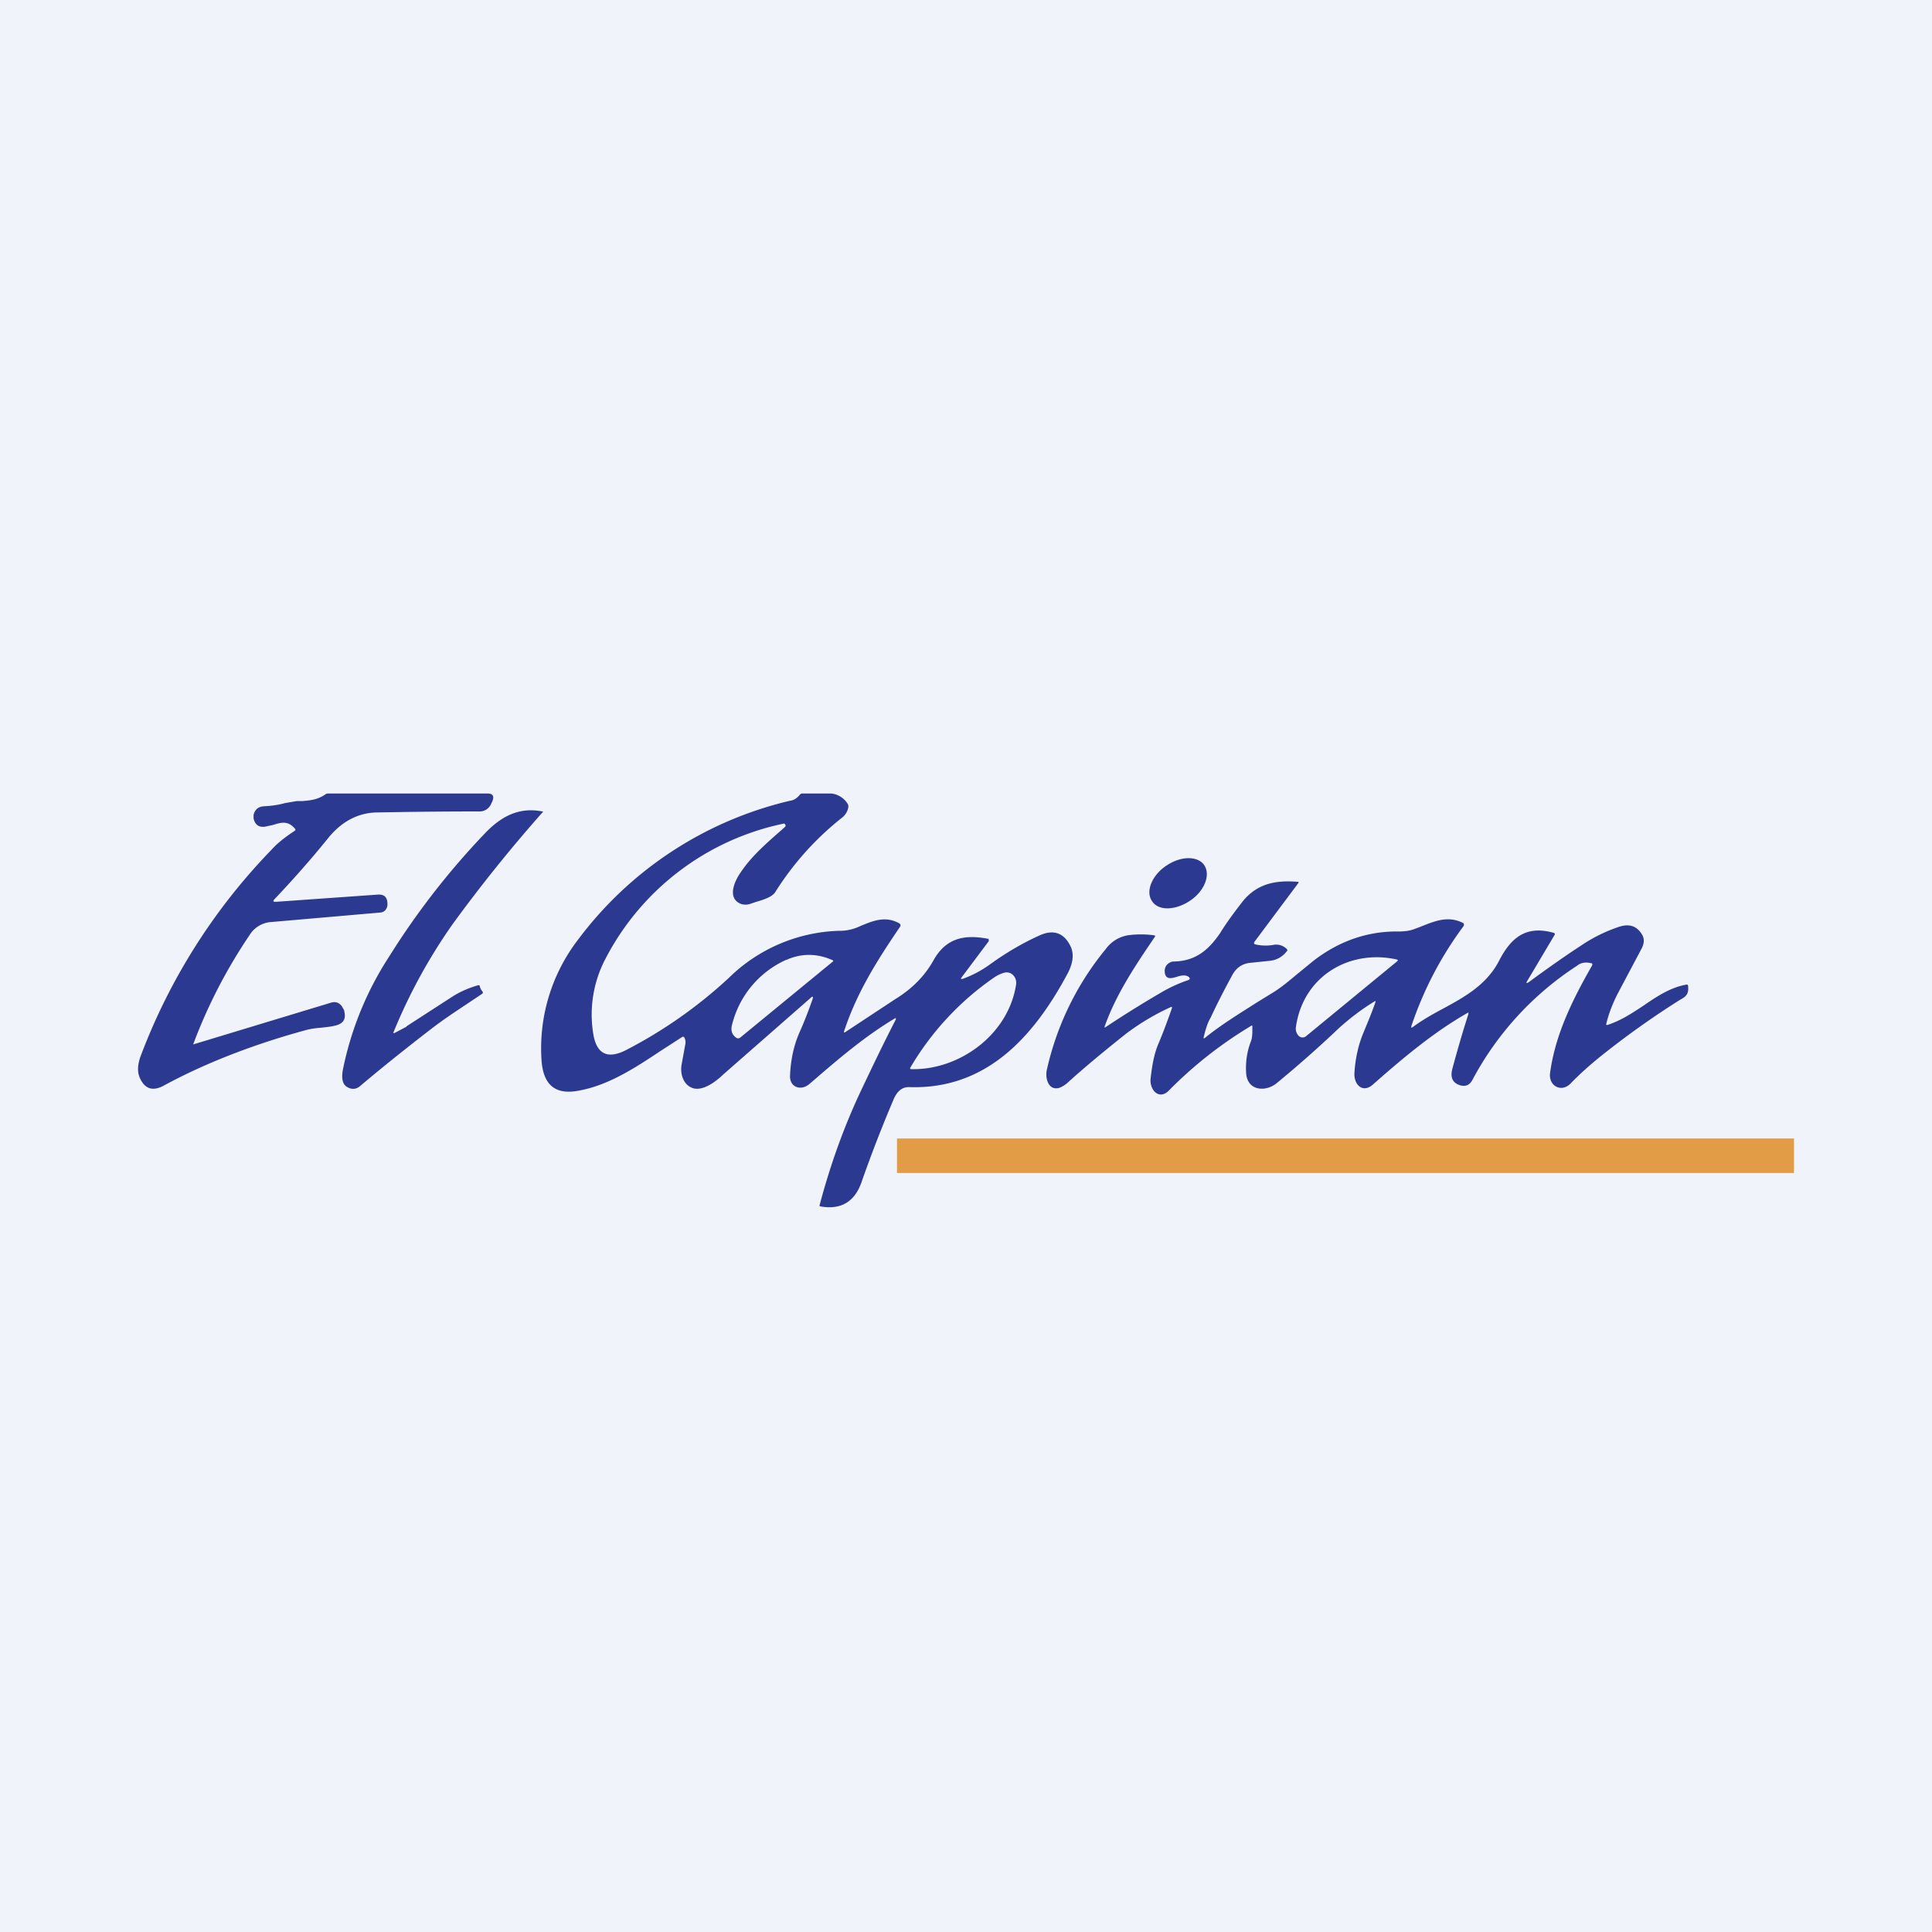 <!-- by TradeStack --><svg width="56" height="56" viewBox="0 0 56 56" xmlns="http://www.w3.org/2000/svg"><path fill="#F0F3FA" d="M0 0h56v56H0z"/><path d="m23.49 28.93-2.51 2.2c-.21.2-.56.48-.86.42-.3-.07-.42-.41-.36-.71l.1-.55a.3.3 0 0 0-.02-.21c-.02-.03-.04-.04-.07-.02l-.62.4c-.78.52-1.58 1.04-2.48 1.17-.59.08-.91-.2-.97-.85a5.17 5.17 0 0 1 1.06-3.55 10.73 10.73 0 0 1 6.14-4.02c.1-.01.2-.07.28-.17a.1.1 0 0 1 .09-.04h.79c.2 0 .41.13.51.3.02.03.02.06.02.09a.48.48 0 0 1-.17.3 8.54 8.54 0 0 0-1.95 2.17c-.09.14-.34.22-.55.28l-.15.05a.42.42 0 0 1-.32 0c-.38-.18-.15-.67.03-.92.31-.46.75-.84 1.16-1.2l.1-.09c.03-.02.04-.05.02-.08a.1.1 0 0 0-.03-.03 7.55 7.55 0 0 0-5.18 3.92 3.47 3.47 0 0 0-.35 2.2c.1.57.42.72.96.44a13.48 13.48 0 0 0 2.96-2.08 4.76 4.76 0 0 1 3.2-1.37 1.35 1.35 0 0 0 .6-.13c.38-.16.74-.31 1.14-.09a.07.07 0 0 1 .04.08l-.01.02c-.66.97-1.25 1.9-1.62 3.02-.02.05 0 .06.04.03l1.44-.95c.49-.3.85-.67 1.1-1.11.36-.66.9-.77 1.58-.64h.02l.01.03v.04l-.78 1.04c-.04.05-.03.07.03.05.28-.1.54-.24.79-.42.47-.34.95-.62 1.44-.84.38-.17.68-.08.87.28.13.23.1.5-.05.8-1.01 1.9-2.4 3.4-4.62 3.32-.23 0-.36.17-.44.36a39 39 0 0 0-.93 2.4c-.2.57-.6.8-1.18.7a.04.04 0 0 1-.03-.01.05.05 0 0 1 0-.04c.3-1.13.68-2.2 1.16-3.23.34-.72.68-1.43 1.04-2.13.02-.05.01-.06-.04-.03-.82.49-1.58 1.13-2.33 1.78l-.13.11c-.24.21-.58.1-.56-.25.02-.44.1-.85.28-1.26.14-.31.26-.63.37-.94.03-.1 0-.1-.06-.04Zm-.7-1.11a2.8 2.8 0 0 0-1.58 1.92c-.03.15.02.26.13.34a.1.1 0 0 0 .11 0l2.68-2.2c.03-.02.03-.04 0-.05-.45-.2-.9-.2-1.33-.01Zm3.63 3.17c1.38.03 2.8-.99 3.03-2.44.04-.23-.15-.42-.36-.35a.97.97 0 0 0-.27.13 8.25 8.25 0 0 0-2.43 2.61c-.02.04-.01.05.03.05ZM7.96 26.06c-.06.06-.04.08.03.08l2.97-.21c.18-.01.27.08.27.27v.02c0 .06-.02.11-.06.16a.21.21 0 0 1-.14.07l-3.22.28a.8.8 0 0 0-.58.38 15.03 15.03 0 0 0-1.63 3.16h.01l3.96-1.2c.17-.06.3 0 .38.17.02.03.03.05.03.08.05.2-.02.33-.2.39-.16.05-.32.06-.48.08-.14.01-.3.03-.44.07-1.36.37-2.81.9-4.1 1.6-.34.19-.58.1-.72-.25-.06-.16-.05-.35.03-.58a17.38 17.38 0 0 1 3.8-6c.17-.19.4-.37.66-.54.04-.02.04-.05.01-.08-.2-.23-.4-.17-.62-.1l-.23.05c-.18.03-.3-.05-.34-.24v-.1c.04-.16.14-.24.3-.25.22-.01.43-.04.6-.09l.35-.06h.16c.24-.02.45-.04.68-.2a.14.14 0 0 1 .08-.02h4.61c.16 0 .2.08.14.23l-.03.06a.36.36 0 0 1-.35.23c-1.42 0-2.42.02-3 .03-.56.02-1.03.3-1.4.77-.47.58-.98 1.16-1.53 1.74Zm3.82 3.7-.34.18c-.04.01-.05 0-.03-.03.45-1.1 1.02-2.14 1.7-3.11a43.53 43.53 0 0 1 2.63-3.27v-.01h-.02c-.66-.13-1.17.13-1.63.6a22.1 22.1 0 0 0-2.8 3.59A9.42 9.42 0 0 0 9.94 31c-.03.15-.05.4.11.5.14.09.28.08.4-.03.65-.55 1.34-1.1 2.08-1.67.3-.23.6-.43.9-.63l.54-.36c.03-.02.04-.05 0-.09a.35.35 0 0 1-.06-.12c0-.04-.03-.05-.06-.04-.27.08-.5.18-.71.31l-1.36.88Zm22.68-3.63c.43-.27.63-.73.46-1.03-.17-.29-.66-.3-1.08-.03-.43.27-.64.74-.46 1.03.17.3.65.3 1.08.03Zm1.95 2.94c-.5.32-1.01.63-1.48 1.01-.04.03-.05.02-.04-.02.05-.2.1-.39.2-.56.17-.37.38-.78.63-1.24.11-.2.27-.32.5-.35l.58-.06c.2-.02.37-.11.5-.28.02-.02.02-.04 0-.06a.43.43 0 0 0-.4-.12 1.34 1.34 0 0 1-.53-.02.05.05 0 0 1-.02-.05l.01-.02 1.27-1.7c.02-.03.01-.04-.02-.04-.62-.05-1.17.04-1.6.58-.23.3-.45.59-.64.9-.34.5-.72.82-1.35.83a.2.2 0 0 0-.09.02c-.11.05-.17.14-.17.25 0 .18.09.24.25.2l.08-.02c.12-.04.27-.08.37 0 .04.04.03.07-.02.09-.3.1-.57.23-.82.38a31.49 31.49 0 0 0-1.6 1v-.04c.33-.93.88-1.75 1.43-2.56l.02-.03c.02-.03.02-.04-.02-.05a2.8 2.8 0 0 0-.76 0 1 1 0 0 0-.64.4 8.38 8.38 0 0 0-1.7 3.47c-.07.25.03.65.36.55a.81.81 0 0 0 .26-.17c.51-.46 1.07-.92 1.66-1.39a6.88 6.88 0 0 1 1.33-.79l.01.02v.02c-.12.34-.25.7-.4 1.05-.13.32-.18.65-.22 1-.03.32.24.62.52.35a12.02 12.02 0 0 1 2.42-1.9l.01.02V29.83c0 .12 0 .24-.04.35-.11.28-.16.59-.14.92.03.52.56.56.88.3.61-.5 1.21-1.03 1.8-1.59.32-.29.66-.55 1.02-.77.05-.04.06-.02.04.03-.1.29-.22.57-.33.84-.15.35-.24.74-.27 1.17-.03.35.23.62.53.36.85-.75 1.75-1.51 2.73-2.07.04-.03.05-.02.04.03-.17.53-.32 1.05-.46 1.57-.07.26 0 .42.23.49.16.04.27-.01.35-.16A8.95 8.95 0 0 1 45.7 28c.12-.1.26-.12.42-.08h.02l.01.02a.04.04 0 0 1 0 .04c-.56.98-1.07 2-1.22 3.12-.05.37.32.58.59.31.25-.26.54-.52.86-.78a25.22 25.22 0 0 1 2.3-1.64c.16-.09.28-.15.25-.41 0-.03-.02-.05-.05-.04-.46.08-.85.34-1.23.6-.33.22-.66.44-1.06.57-.03 0-.04 0-.03-.04.07-.29.18-.57.32-.85l.7-1.32c.07-.13.1-.28.01-.42-.15-.24-.36-.31-.65-.22-.39.13-.76.31-1.1.54-.4.26-.92.62-1.53 1.07-.07.04-.08.03-.04-.04l.79-1.33c.02-.03 0-.05-.02-.06-.81-.23-1.25.14-1.6.83-.36.68-.99 1.03-1.62 1.37-.3.16-.6.33-.87.53-.04.03-.05.02-.04-.03a10.36 10.36 0 0 1 1.5-2.88c.04-.05.03-.1-.03-.12-.42-.2-.8-.04-1.2.12l-.16.06c-.15.06-.3.08-.5.08-.87-.01-1.7.27-2.45.85l-.44.36c-.23.19-.45.38-.7.54l-.52.32Zm1.15.72c.2-1.5 1.56-2.28 2.92-1.98.04.01.05.03.01.06l-2.64 2.17a.16.16 0 0 1-.12.03.16.16 0 0 1-.1-.06.3.3 0 0 1-.07-.22Z" fill="#2B3990"/><path fill="#E0861A" fill-opacity=".8" d="M26 33h26v1H26z"/></svg>